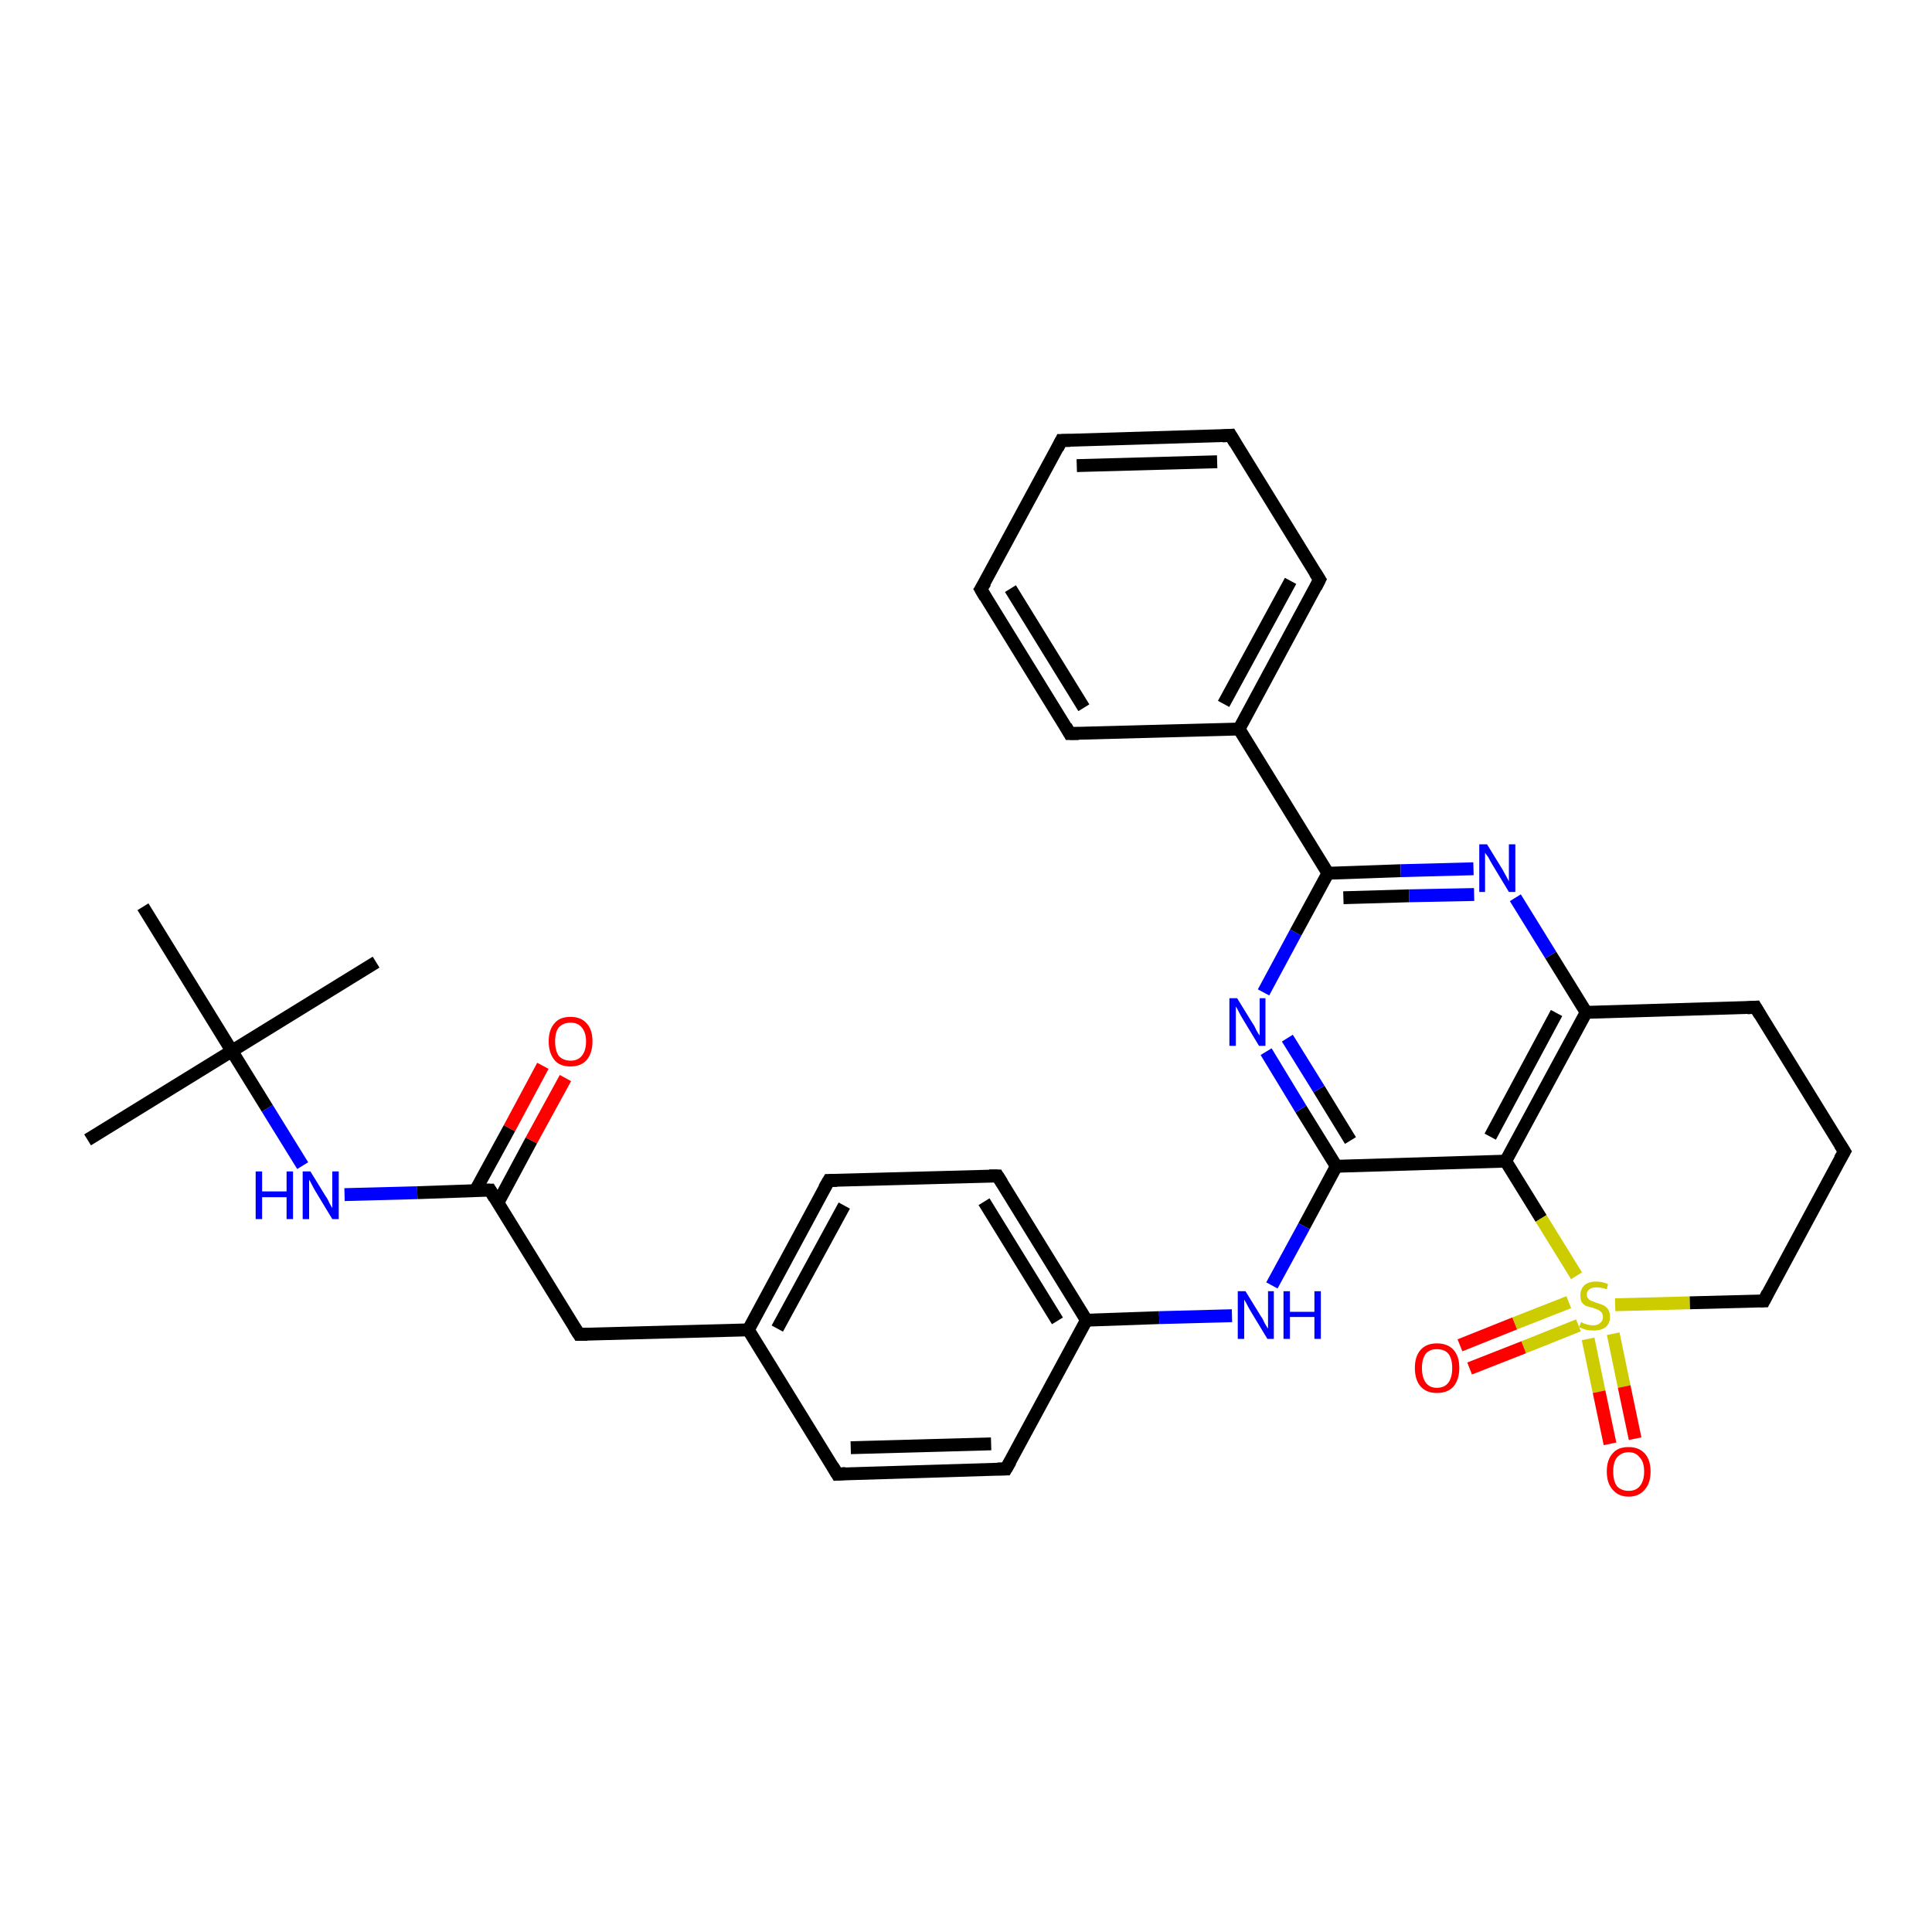 <?xml version='1.0' encoding='iso-8859-1'?>
<svg version='1.1' baseProfile='full'
              xmlns='http://www.w3.org/2000/svg'
                      xmlns:rdkit='http://www.rdkit.org/xml'
                      xmlns:xlink='http://www.w3.org/1999/xlink'
                  xml:space='preserve'
width='300px' height='300px' viewBox='0 0 300 300'>
<!-- END OF HEADER -->
<rect style='opacity:1.0;fill:#FFFFFF;stroke:none' width='300.0' height='300.0' x='0.0' y='0.0'> </rect>
<path class='bond-0 atom-0 atom-1' d='M 87.8,167.4 L 82.5,177.1' style='fill:none;fill-rule:evenodd;stroke:#FF0000;stroke-width:2.0px;stroke-linecap:butt;stroke-linejoin:miter;stroke-opacity:1' />
<path class='bond-0 atom-0 atom-1' d='M 82.5,177.1 L 77.3,186.8' style='fill:none;fill-rule:evenodd;stroke:#000000;stroke-width:2.0px;stroke-linecap:butt;stroke-linejoin:miter;stroke-opacity:1' />
<path class='bond-0 atom-0 atom-1' d='M 84.3,165.5 L 79.1,175.2' style='fill:none;fill-rule:evenodd;stroke:#FF0000;stroke-width:2.0px;stroke-linecap:butt;stroke-linejoin:miter;stroke-opacity:1' />
<path class='bond-0 atom-0 atom-1' d='M 79.1,175.2 L 73.8,184.9' style='fill:none;fill-rule:evenodd;stroke:#000000;stroke-width:2.0px;stroke-linecap:butt;stroke-linejoin:miter;stroke-opacity:1' />
<path class='bond-1 atom-1 atom-2' d='M 76.1,184.8 L 64.8,185.2' style='fill:none;fill-rule:evenodd;stroke:#000000;stroke-width:2.0px;stroke-linecap:butt;stroke-linejoin:miter;stroke-opacity:1' />
<path class='bond-1 atom-1 atom-2' d='M 64.8,185.2 L 53.5,185.5' style='fill:none;fill-rule:evenodd;stroke:#0000FF;stroke-width:2.0px;stroke-linecap:butt;stroke-linejoin:miter;stroke-opacity:1' />
<path class='bond-2 atom-2 atom-3' d='M 47.0,181.0 L 41.5,172.1' style='fill:none;fill-rule:evenodd;stroke:#0000FF;stroke-width:2.0px;stroke-linecap:butt;stroke-linejoin:miter;stroke-opacity:1' />
<path class='bond-2 atom-2 atom-3' d='M 41.5,172.1 L 36.0,163.2' style='fill:none;fill-rule:evenodd;stroke:#000000;stroke-width:2.0px;stroke-linecap:butt;stroke-linejoin:miter;stroke-opacity:1' />
<path class='bond-3 atom-3 atom-4' d='M 36.0,163.2 L 13.6,177.0' style='fill:none;fill-rule:evenodd;stroke:#000000;stroke-width:2.0px;stroke-linecap:butt;stroke-linejoin:miter;stroke-opacity:1' />
<path class='bond-4 atom-3 atom-5' d='M 36.0,163.2 L 58.4,149.4' style='fill:none;fill-rule:evenodd;stroke:#000000;stroke-width:2.0px;stroke-linecap:butt;stroke-linejoin:miter;stroke-opacity:1' />
<path class='bond-5 atom-3 atom-6' d='M 36.0,163.2 L 22.2,140.8' style='fill:none;fill-rule:evenodd;stroke:#000000;stroke-width:2.0px;stroke-linecap:butt;stroke-linejoin:miter;stroke-opacity:1' />
<path class='bond-6 atom-1 atom-7' d='M 76.1,184.8 L 89.9,207.2' style='fill:none;fill-rule:evenodd;stroke:#000000;stroke-width:2.0px;stroke-linecap:butt;stroke-linejoin:miter;stroke-opacity:1' />
<path class='bond-7 atom-7 atom-8' d='M 89.9,207.2 L 116.2,206.5' style='fill:none;fill-rule:evenodd;stroke:#000000;stroke-width:2.0px;stroke-linecap:butt;stroke-linejoin:miter;stroke-opacity:1' />
<path class='bond-8 atom-8 atom-9' d='M 116.2,206.5 L 128.7,183.3' style='fill:none;fill-rule:evenodd;stroke:#000000;stroke-width:2.0px;stroke-linecap:butt;stroke-linejoin:miter;stroke-opacity:1' />
<path class='bond-8 atom-8 atom-9' d='M 120.7,206.3 L 131.1,187.2' style='fill:none;fill-rule:evenodd;stroke:#000000;stroke-width:2.0px;stroke-linecap:butt;stroke-linejoin:miter;stroke-opacity:1' />
<path class='bond-9 atom-9 atom-10' d='M 128.7,183.3 L 154.9,182.6' style='fill:none;fill-rule:evenodd;stroke:#000000;stroke-width:2.0px;stroke-linecap:butt;stroke-linejoin:miter;stroke-opacity:1' />
<path class='bond-10 atom-10 atom-11' d='M 154.9,182.6 L 168.7,205.0' style='fill:none;fill-rule:evenodd;stroke:#000000;stroke-width:2.0px;stroke-linecap:butt;stroke-linejoin:miter;stroke-opacity:1' />
<path class='bond-10 atom-10 atom-11' d='M 152.8,186.6 L 164.2,205.1' style='fill:none;fill-rule:evenodd;stroke:#000000;stroke-width:2.0px;stroke-linecap:butt;stroke-linejoin:miter;stroke-opacity:1' />
<path class='bond-11 atom-11 atom-12' d='M 168.7,205.0 L 156.2,228.1' style='fill:none;fill-rule:evenodd;stroke:#000000;stroke-width:2.0px;stroke-linecap:butt;stroke-linejoin:miter;stroke-opacity:1' />
<path class='bond-12 atom-12 atom-13' d='M 156.2,228.1 L 130.0,228.9' style='fill:none;fill-rule:evenodd;stroke:#000000;stroke-width:2.0px;stroke-linecap:butt;stroke-linejoin:miter;stroke-opacity:1' />
<path class='bond-12 atom-12 atom-13' d='M 153.9,224.2 L 132.1,224.8' style='fill:none;fill-rule:evenodd;stroke:#000000;stroke-width:2.0px;stroke-linecap:butt;stroke-linejoin:miter;stroke-opacity:1' />
<path class='bond-13 atom-11 atom-14' d='M 168.7,205.0 L 180.0,204.6' style='fill:none;fill-rule:evenodd;stroke:#000000;stroke-width:2.0px;stroke-linecap:butt;stroke-linejoin:miter;stroke-opacity:1' />
<path class='bond-13 atom-11 atom-14' d='M 180.0,204.6 L 191.3,204.3' style='fill:none;fill-rule:evenodd;stroke:#0000FF;stroke-width:2.0px;stroke-linecap:butt;stroke-linejoin:miter;stroke-opacity:1' />
<path class='bond-14 atom-14 atom-15' d='M 197.5,199.6 L 202.5,190.4' style='fill:none;fill-rule:evenodd;stroke:#0000FF;stroke-width:2.0px;stroke-linecap:butt;stroke-linejoin:miter;stroke-opacity:1' />
<path class='bond-14 atom-14 atom-15' d='M 202.5,190.4 L 207.5,181.1' style='fill:none;fill-rule:evenodd;stroke:#000000;stroke-width:2.0px;stroke-linecap:butt;stroke-linejoin:miter;stroke-opacity:1' />
<path class='bond-15 atom-15 atom-16' d='M 207.5,181.1 L 202.0,172.2' style='fill:none;fill-rule:evenodd;stroke:#000000;stroke-width:2.0px;stroke-linecap:butt;stroke-linejoin:miter;stroke-opacity:1' />
<path class='bond-15 atom-15 atom-16' d='M 202.0,172.2 L 196.6,163.3' style='fill:none;fill-rule:evenodd;stroke:#0000FF;stroke-width:2.0px;stroke-linecap:butt;stroke-linejoin:miter;stroke-opacity:1' />
<path class='bond-15 atom-15 atom-16' d='M 209.7,177.1 L 204.8,169.1' style='fill:none;fill-rule:evenodd;stroke:#000000;stroke-width:2.0px;stroke-linecap:butt;stroke-linejoin:miter;stroke-opacity:1' />
<path class='bond-15 atom-15 atom-16' d='M 204.8,169.1 L 199.9,161.2' style='fill:none;fill-rule:evenodd;stroke:#0000FF;stroke-width:2.0px;stroke-linecap:butt;stroke-linejoin:miter;stroke-opacity:1' />
<path class='bond-16 atom-16 atom-17' d='M 196.2,154.1 L 201.2,144.8' style='fill:none;fill-rule:evenodd;stroke:#0000FF;stroke-width:2.0px;stroke-linecap:butt;stroke-linejoin:miter;stroke-opacity:1' />
<path class='bond-16 atom-16 atom-17' d='M 201.2,144.8 L 206.2,135.6' style='fill:none;fill-rule:evenodd;stroke:#000000;stroke-width:2.0px;stroke-linecap:butt;stroke-linejoin:miter;stroke-opacity:1' />
<path class='bond-17 atom-17 atom-18' d='M 206.2,135.6 L 217.5,135.2' style='fill:none;fill-rule:evenodd;stroke:#000000;stroke-width:2.0px;stroke-linecap:butt;stroke-linejoin:miter;stroke-opacity:1' />
<path class='bond-17 atom-17 atom-18' d='M 217.5,135.2 L 228.8,134.9' style='fill:none;fill-rule:evenodd;stroke:#0000FF;stroke-width:2.0px;stroke-linecap:butt;stroke-linejoin:miter;stroke-opacity:1' />
<path class='bond-17 atom-17 atom-18' d='M 208.6,139.4 L 218.8,139.1' style='fill:none;fill-rule:evenodd;stroke:#000000;stroke-width:2.0px;stroke-linecap:butt;stroke-linejoin:miter;stroke-opacity:1' />
<path class='bond-17 atom-17 atom-18' d='M 218.8,139.1 L 228.9,138.9' style='fill:none;fill-rule:evenodd;stroke:#0000FF;stroke-width:2.0px;stroke-linecap:butt;stroke-linejoin:miter;stroke-opacity:1' />
<path class='bond-18 atom-18 atom-19' d='M 235.3,139.4 L 240.8,148.3' style='fill:none;fill-rule:evenodd;stroke:#0000FF;stroke-width:2.0px;stroke-linecap:butt;stroke-linejoin:miter;stroke-opacity:1' />
<path class='bond-18 atom-18 atom-19' d='M 240.8,148.3 L 246.3,157.2' style='fill:none;fill-rule:evenodd;stroke:#000000;stroke-width:2.0px;stroke-linecap:butt;stroke-linejoin:miter;stroke-opacity:1' />
<path class='bond-19 atom-19 atom-20' d='M 246.3,157.2 L 233.8,180.3' style='fill:none;fill-rule:evenodd;stroke:#000000;stroke-width:2.0px;stroke-linecap:butt;stroke-linejoin:miter;stroke-opacity:1' />
<path class='bond-19 atom-19 atom-20' d='M 241.7,157.3 L 231.4,176.5' style='fill:none;fill-rule:evenodd;stroke:#000000;stroke-width:2.0px;stroke-linecap:butt;stroke-linejoin:miter;stroke-opacity:1' />
<path class='bond-20 atom-20 atom-21' d='M 233.8,180.3 L 239.3,189.2' style='fill:none;fill-rule:evenodd;stroke:#000000;stroke-width:2.0px;stroke-linecap:butt;stroke-linejoin:miter;stroke-opacity:1' />
<path class='bond-20 atom-20 atom-21' d='M 239.3,189.2 L 244.8,198.1' style='fill:none;fill-rule:evenodd;stroke:#CCCC00;stroke-width:2.0px;stroke-linecap:butt;stroke-linejoin:miter;stroke-opacity:1' />
<path class='bond-21 atom-21 atom-22' d='M 246.6,207.9 L 248.3,216.1' style='fill:none;fill-rule:evenodd;stroke:#CCCC00;stroke-width:2.0px;stroke-linecap:butt;stroke-linejoin:miter;stroke-opacity:1' />
<path class='bond-21 atom-21 atom-22' d='M 248.3,216.1 L 250.0,224.2' style='fill:none;fill-rule:evenodd;stroke:#FF0000;stroke-width:2.0px;stroke-linecap:butt;stroke-linejoin:miter;stroke-opacity:1' />
<path class='bond-21 atom-21 atom-22' d='M 250.5,207.1 L 252.2,215.3' style='fill:none;fill-rule:evenodd;stroke:#CCCC00;stroke-width:2.0px;stroke-linecap:butt;stroke-linejoin:miter;stroke-opacity:1' />
<path class='bond-21 atom-21 atom-22' d='M 252.2,215.3 L 253.9,223.4' style='fill:none;fill-rule:evenodd;stroke:#FF0000;stroke-width:2.0px;stroke-linecap:butt;stroke-linejoin:miter;stroke-opacity:1' />
<path class='bond-22 atom-21 atom-23' d='M 243.6,202.2 L 235.2,205.5' style='fill:none;fill-rule:evenodd;stroke:#CCCC00;stroke-width:2.0px;stroke-linecap:butt;stroke-linejoin:miter;stroke-opacity:1' />
<path class='bond-22 atom-21 atom-23' d='M 235.2,205.5 L 226.7,208.9' style='fill:none;fill-rule:evenodd;stroke:#FF0000;stroke-width:2.0px;stroke-linecap:butt;stroke-linejoin:miter;stroke-opacity:1' />
<path class='bond-22 atom-21 atom-23' d='M 245.1,205.8 L 236.6,209.2' style='fill:none;fill-rule:evenodd;stroke:#CCCC00;stroke-width:2.0px;stroke-linecap:butt;stroke-linejoin:miter;stroke-opacity:1' />
<path class='bond-22 atom-21 atom-23' d='M 236.6,209.2 L 228.2,212.5' style='fill:none;fill-rule:evenodd;stroke:#FF0000;stroke-width:2.0px;stroke-linecap:butt;stroke-linejoin:miter;stroke-opacity:1' />
<path class='bond-23 atom-21 atom-24' d='M 250.8,202.6 L 262.4,202.3' style='fill:none;fill-rule:evenodd;stroke:#CCCC00;stroke-width:2.0px;stroke-linecap:butt;stroke-linejoin:miter;stroke-opacity:1' />
<path class='bond-23 atom-21 atom-24' d='M 262.4,202.3 L 273.9,202.0' style='fill:none;fill-rule:evenodd;stroke:#000000;stroke-width:2.0px;stroke-linecap:butt;stroke-linejoin:miter;stroke-opacity:1' />
<path class='bond-24 atom-24 atom-25' d='M 273.9,202.0 L 286.4,178.8' style='fill:none;fill-rule:evenodd;stroke:#000000;stroke-width:2.0px;stroke-linecap:butt;stroke-linejoin:miter;stroke-opacity:1' />
<path class='bond-25 atom-25 atom-26' d='M 286.4,178.8 L 272.6,156.4' style='fill:none;fill-rule:evenodd;stroke:#000000;stroke-width:2.0px;stroke-linecap:butt;stroke-linejoin:miter;stroke-opacity:1' />
<path class='bond-26 atom-17 atom-27' d='M 206.2,135.6 L 192.4,113.2' style='fill:none;fill-rule:evenodd;stroke:#000000;stroke-width:2.0px;stroke-linecap:butt;stroke-linejoin:miter;stroke-opacity:1' />
<path class='bond-27 atom-27 atom-28' d='M 192.4,113.2 L 204.9,90.0' style='fill:none;fill-rule:evenodd;stroke:#000000;stroke-width:2.0px;stroke-linecap:butt;stroke-linejoin:miter;stroke-opacity:1' />
<path class='bond-27 atom-27 atom-28' d='M 190.0,109.3 L 200.4,90.2' style='fill:none;fill-rule:evenodd;stroke:#000000;stroke-width:2.0px;stroke-linecap:butt;stroke-linejoin:miter;stroke-opacity:1' />
<path class='bond-28 atom-28 atom-29' d='M 204.9,90.0 L 191.1,67.6' style='fill:none;fill-rule:evenodd;stroke:#000000;stroke-width:2.0px;stroke-linecap:butt;stroke-linejoin:miter;stroke-opacity:1' />
<path class='bond-29 atom-29 atom-30' d='M 191.1,67.6 L 164.8,68.4' style='fill:none;fill-rule:evenodd;stroke:#000000;stroke-width:2.0px;stroke-linecap:butt;stroke-linejoin:miter;stroke-opacity:1' />
<path class='bond-29 atom-29 atom-30' d='M 189.0,71.7 L 167.2,72.3' style='fill:none;fill-rule:evenodd;stroke:#000000;stroke-width:2.0px;stroke-linecap:butt;stroke-linejoin:miter;stroke-opacity:1' />
<path class='bond-30 atom-30 atom-31' d='M 164.8,68.4 L 152.3,91.5' style='fill:none;fill-rule:evenodd;stroke:#000000;stroke-width:2.0px;stroke-linecap:butt;stroke-linejoin:miter;stroke-opacity:1' />
<path class='bond-31 atom-31 atom-32' d='M 152.3,91.5 L 166.1,113.9' style='fill:none;fill-rule:evenodd;stroke:#000000;stroke-width:2.0px;stroke-linecap:butt;stroke-linejoin:miter;stroke-opacity:1' />
<path class='bond-31 atom-31 atom-32' d='M 156.9,91.4 L 168.3,109.9' style='fill:none;fill-rule:evenodd;stroke:#000000;stroke-width:2.0px;stroke-linecap:butt;stroke-linejoin:miter;stroke-opacity:1' />
<path class='bond-32 atom-13 atom-8' d='M 130.0,228.9 L 116.2,206.5' style='fill:none;fill-rule:evenodd;stroke:#000000;stroke-width:2.0px;stroke-linecap:butt;stroke-linejoin:miter;stroke-opacity:1' />
<path class='bond-33 atom-20 atom-15' d='M 233.8,180.3 L 207.5,181.1' style='fill:none;fill-rule:evenodd;stroke:#000000;stroke-width:2.0px;stroke-linecap:butt;stroke-linejoin:miter;stroke-opacity:1' />
<path class='bond-34 atom-26 atom-19' d='M 272.6,156.4 L 246.3,157.2' style='fill:none;fill-rule:evenodd;stroke:#000000;stroke-width:2.0px;stroke-linecap:butt;stroke-linejoin:miter;stroke-opacity:1' />
<path class='bond-35 atom-32 atom-27' d='M 166.1,113.9 L 192.4,113.2' style='fill:none;fill-rule:evenodd;stroke:#000000;stroke-width:2.0px;stroke-linecap:butt;stroke-linejoin:miter;stroke-opacity:1' />
<path d='M 75.5,184.8 L 76.1,184.8 L 76.8,186.0' style='fill:none;stroke:#000000;stroke-width:2.0px;stroke-linecap:butt;stroke-linejoin:miter;stroke-opacity:1;' />
<path d='M 89.2,206.1 L 89.9,207.2 L 91.2,207.2' style='fill:none;stroke:#000000;stroke-width:2.0px;stroke-linecap:butt;stroke-linejoin:miter;stroke-opacity:1;' />
<path d='M 128.0,184.5 L 128.7,183.3 L 130.0,183.3' style='fill:none;stroke:#000000;stroke-width:2.0px;stroke-linecap:butt;stroke-linejoin:miter;stroke-opacity:1;' />
<path d='M 153.6,182.6 L 154.9,182.6 L 155.6,183.7' style='fill:none;stroke:#000000;stroke-width:2.0px;stroke-linecap:butt;stroke-linejoin:miter;stroke-opacity:1;' />
<path d='M 156.9,226.9 L 156.2,228.1 L 154.9,228.1' style='fill:none;stroke:#000000;stroke-width:2.0px;stroke-linecap:butt;stroke-linejoin:miter;stroke-opacity:1;' />
<path d='M 131.3,228.8 L 130.0,228.9 L 129.3,227.7' style='fill:none;stroke:#000000;stroke-width:2.0px;stroke-linecap:butt;stroke-linejoin:miter;stroke-opacity:1;' />
<path d='M 273.3,202.0 L 273.9,202.0 L 274.5,200.8' style='fill:none;stroke:#000000;stroke-width:2.0px;stroke-linecap:butt;stroke-linejoin:miter;stroke-opacity:1;' />
<path d='M 285.7,180.0 L 286.4,178.8 L 285.7,177.7' style='fill:none;stroke:#000000;stroke-width:2.0px;stroke-linecap:butt;stroke-linejoin:miter;stroke-opacity:1;' />
<path d='M 273.3,157.6 L 272.6,156.4 L 271.3,156.5' style='fill:none;stroke:#000000;stroke-width:2.0px;stroke-linecap:butt;stroke-linejoin:miter;stroke-opacity:1;' />
<path d='M 204.3,91.2 L 204.9,90.0 L 204.2,88.9' style='fill:none;stroke:#000000;stroke-width:2.0px;stroke-linecap:butt;stroke-linejoin:miter;stroke-opacity:1;' />
<path d='M 191.8,68.8 L 191.1,67.6 L 189.8,67.7' style='fill:none;stroke:#000000;stroke-width:2.0px;stroke-linecap:butt;stroke-linejoin:miter;stroke-opacity:1;' />
<path d='M 166.2,68.4 L 164.8,68.4 L 164.2,69.6' style='fill:none;stroke:#000000;stroke-width:2.0px;stroke-linecap:butt;stroke-linejoin:miter;stroke-opacity:1;' />
<path d='M 153.0,90.4 L 152.3,91.5 L 153.0,92.7' style='fill:none;stroke:#000000;stroke-width:2.0px;stroke-linecap:butt;stroke-linejoin:miter;stroke-opacity:1;' />
<path d='M 165.5,112.8 L 166.1,113.9 L 167.5,113.9' style='fill:none;stroke:#000000;stroke-width:2.0px;stroke-linecap:butt;stroke-linejoin:miter;stroke-opacity:1;' />
<path class='atom-0' d='M 85.2 161.7
Q 85.2 159.9, 86.1 158.9
Q 86.9 157.9, 88.6 157.9
Q 90.2 157.9, 91.1 158.9
Q 92.0 159.9, 92.0 161.7
Q 92.0 163.5, 91.1 164.6
Q 90.2 165.6, 88.6 165.6
Q 86.9 165.6, 86.1 164.6
Q 85.2 163.5, 85.2 161.7
M 88.6 164.7
Q 89.7 164.7, 90.3 164.0
Q 91.0 163.2, 91.0 161.7
Q 91.0 160.3, 90.3 159.5
Q 89.7 158.8, 88.6 158.8
Q 87.5 158.8, 86.8 159.5
Q 86.2 160.2, 86.2 161.7
Q 86.2 163.2, 86.8 164.0
Q 87.5 164.7, 88.6 164.7
' fill='#FF0000'/>
<path class='atom-2' d='M 39.7 181.9
L 40.7 181.9
L 40.7 185.0
L 44.5 185.0
L 44.5 181.9
L 45.5 181.9
L 45.5 189.3
L 44.5 189.3
L 44.5 185.9
L 40.7 185.9
L 40.7 189.3
L 39.7 189.3
L 39.7 181.9
' fill='#0000FF'/>
<path class='atom-2' d='M 48.2 181.9
L 50.6 185.8
Q 50.9 186.2, 51.2 186.9
Q 51.6 187.6, 51.6 187.6
L 51.6 181.9
L 52.6 181.9
L 52.6 189.3
L 51.6 189.3
L 49.0 185.0
Q 48.7 184.5, 48.4 183.9
Q 48.1 183.3, 48.0 183.2
L 48.0 189.3
L 47.0 189.3
L 47.0 181.9
L 48.2 181.9
' fill='#0000FF'/>
<path class='atom-14' d='M 193.4 200.5
L 195.8 204.4
Q 196.1 204.8, 196.4 205.5
Q 196.8 206.2, 196.9 206.3
L 196.9 200.5
L 197.8 200.5
L 197.8 207.9
L 196.8 207.9
L 194.2 203.6
Q 193.9 203.1, 193.6 202.5
Q 193.3 202.0, 193.2 201.8
L 193.2 207.9
L 192.2 207.9
L 192.2 200.5
L 193.4 200.5
' fill='#0000FF'/>
<path class='atom-14' d='M 199.3 200.5
L 200.3 200.5
L 200.3 203.7
L 204.1 203.7
L 204.1 200.5
L 205.1 200.5
L 205.1 207.9
L 204.1 207.9
L 204.1 204.5
L 200.3 204.5
L 200.3 207.9
L 199.3 207.9
L 199.3 200.5
' fill='#0000FF'/>
<path class='atom-16' d='M 192.1 155.0
L 194.5 158.9
Q 194.8 159.3, 195.1 160.0
Q 195.5 160.7, 195.6 160.8
L 195.6 155.0
L 196.5 155.0
L 196.5 162.4
L 195.5 162.4
L 192.9 158.1
Q 192.6 157.6, 192.3 157.0
Q 192.0 156.4, 191.9 156.3
L 191.9 162.4
L 190.9 162.4
L 190.9 155.0
L 192.1 155.0
' fill='#0000FF'/>
<path class='atom-18' d='M 230.9 131.1
L 233.3 135.0
Q 233.5 135.4, 233.9 136.1
Q 234.3 136.8, 234.3 136.9
L 234.3 131.1
L 235.3 131.1
L 235.3 138.5
L 234.3 138.5
L 231.7 134.2
Q 231.4 133.7, 231.1 133.1
Q 230.7 132.6, 230.6 132.4
L 230.6 138.5
L 229.7 138.5
L 229.7 131.1
L 230.9 131.1
' fill='#0000FF'/>
<path class='atom-21' d='M 245.5 205.3
Q 245.6 205.3, 245.9 205.5
Q 246.3 205.6, 246.6 205.7
Q 247.0 205.8, 247.4 205.8
Q 248.1 205.8, 248.5 205.4
Q 248.9 205.1, 248.9 204.5
Q 248.9 204.1, 248.7 203.8
Q 248.5 203.6, 248.2 203.4
Q 247.9 203.3, 247.4 203.1
Q 246.7 202.9, 246.3 202.8
Q 245.9 202.6, 245.6 202.2
Q 245.4 201.8, 245.4 201.1
Q 245.4 200.2, 246.0 199.6
Q 246.6 199.0, 247.9 199.0
Q 248.8 199.0, 249.7 199.4
L 249.5 200.2
Q 248.6 199.9, 247.9 199.9
Q 247.2 199.9, 246.8 200.2
Q 246.4 200.5, 246.4 201.0
Q 246.4 201.4, 246.6 201.6
Q 246.8 201.9, 247.1 202.0
Q 247.4 202.1, 247.9 202.3
Q 248.6 202.5, 249.0 202.7
Q 249.4 202.9, 249.7 203.3
Q 250.0 203.8, 250.0 204.5
Q 250.0 205.5, 249.3 206.1
Q 248.6 206.6, 247.5 206.6
Q 246.8 206.6, 246.3 206.5
Q 245.8 206.3, 245.2 206.1
L 245.5 205.3
' fill='#CCCC00'/>
<path class='atom-22' d='M 249.5 228.5
Q 249.5 226.7, 250.4 225.7
Q 251.2 224.7, 252.9 224.7
Q 254.5 224.7, 255.4 225.7
Q 256.3 226.7, 256.3 228.5
Q 256.3 230.3, 255.4 231.3
Q 254.5 232.4, 252.9 232.4
Q 251.3 232.4, 250.4 231.3
Q 249.5 230.3, 249.5 228.5
M 252.9 231.5
Q 254.0 231.5, 254.6 230.8
Q 255.3 230.0, 255.3 228.5
Q 255.3 227.0, 254.6 226.3
Q 254.0 225.5, 252.9 225.5
Q 251.8 225.5, 251.1 226.3
Q 250.5 227.0, 250.5 228.5
Q 250.5 230.0, 251.1 230.8
Q 251.8 231.5, 252.9 231.5
' fill='#FF0000'/>
<path class='atom-23' d='M 219.7 212.4
Q 219.7 210.6, 220.6 209.6
Q 221.5 208.6, 223.1 208.6
Q 224.8 208.6, 225.7 209.6
Q 226.6 210.6, 226.6 212.4
Q 226.6 214.2, 225.7 215.3
Q 224.8 216.3, 223.1 216.3
Q 221.5 216.3, 220.6 215.3
Q 219.7 214.3, 219.7 212.4
M 223.1 215.5
Q 224.3 215.5, 224.9 214.7
Q 225.5 213.9, 225.5 212.4
Q 225.5 211.0, 224.9 210.2
Q 224.3 209.5, 223.1 209.5
Q 222.0 209.5, 221.4 210.2
Q 220.8 211.0, 220.8 212.4
Q 220.8 213.9, 221.4 214.7
Q 222.0 215.5, 223.1 215.5
' fill='#FF0000'/>
</svg>
